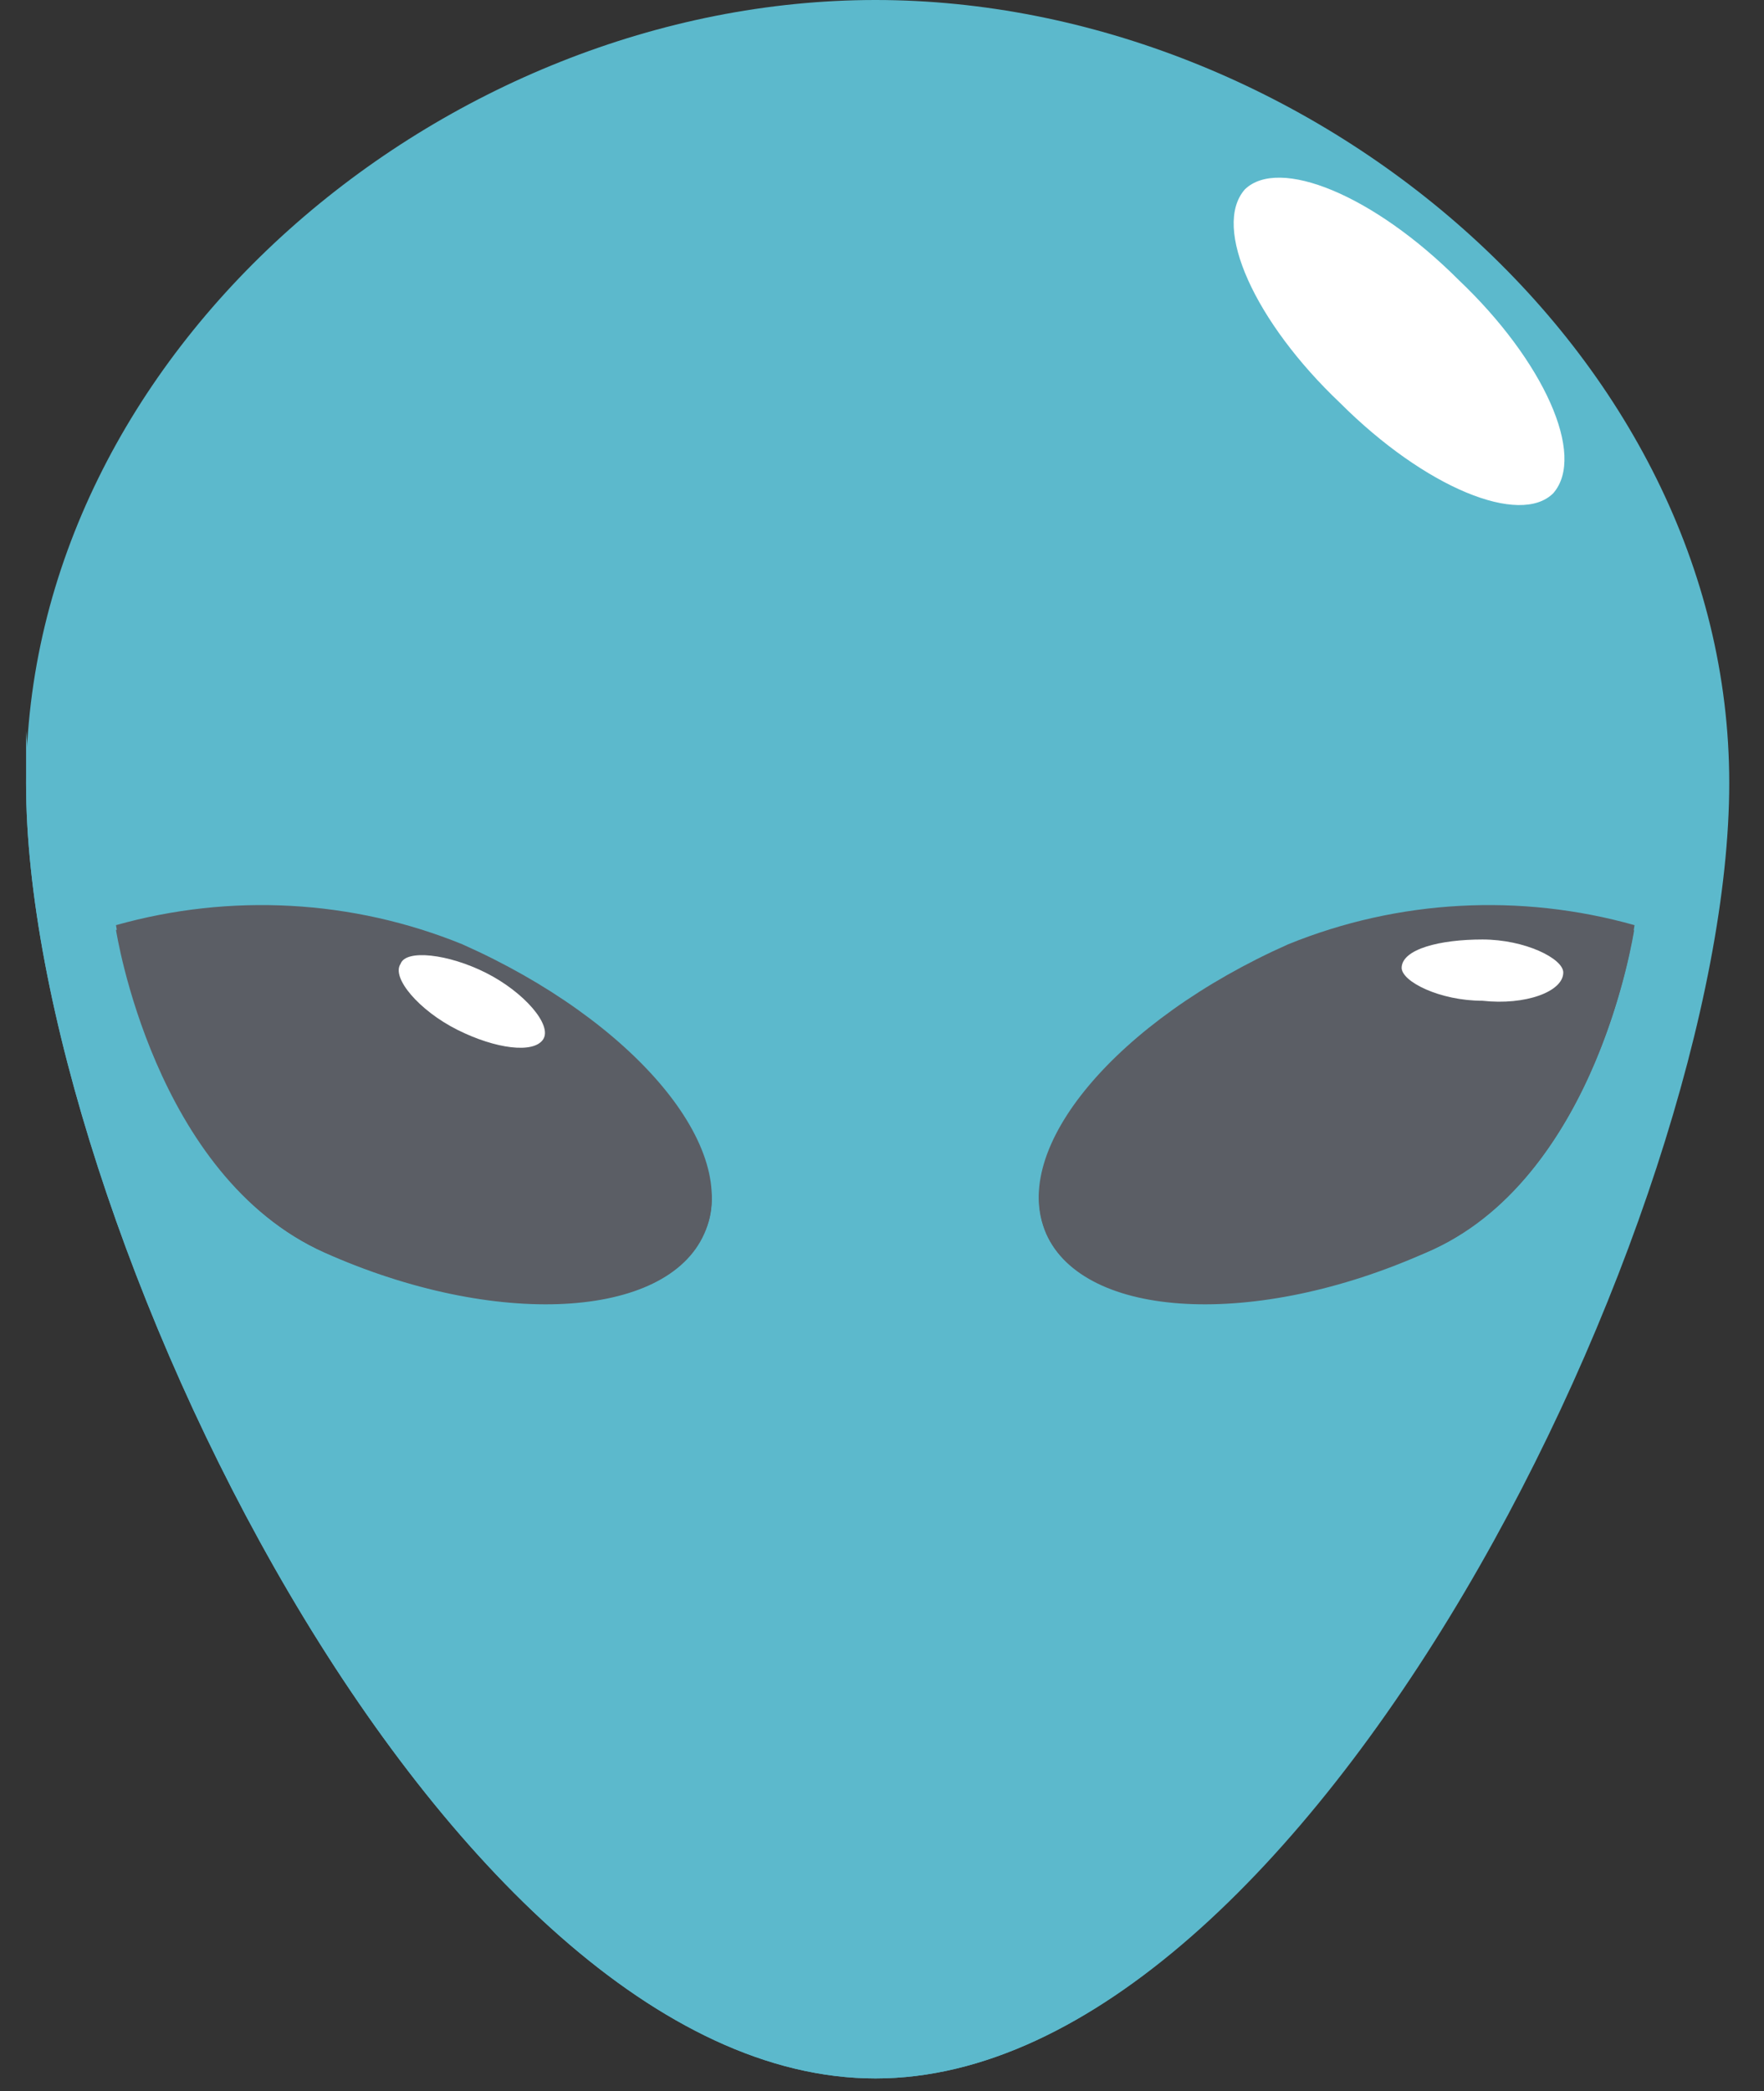 <?xml version="1.0" encoding="utf-8"?>
<!-- Generator: Adobe Illustrator 25.0.0, SVG Export Plug-In . SVG Version: 6.00 Build 0)  -->
<svg version="1.1" id="Layer_1" xmlns="http://www.w3.org/2000/svg" xmlns:xlink="http://www.w3.org/1999/xlink" x="0px" y="0px"
	 viewBox="0 0 406 481.2" style="enable-background:new 0 0 406 481.2;" xml:space="preserve">
<rect x="0" y="0" width="406" height="481.2" fill="#333333" stroke="none"/>
<style type="text/css">
	.st0{fill:#5CB9CC;}
	.st1{fill:#5B5E65;}
	.st2{fill:#FFFFFF;}
</style>
<g id="Group">
	<path id="Vector" class="st0" d="M398,180.2C398,80.9,300.8,0,201.5,0S6,80.9,6,180.2s96.1,298.1,195.5,298.1S398,279.5,398,180.2z
		"/>
	<path id="Vector-2" class="st0" d="M201.5,454.3c-95,0-187.8-183.5-195.5-286.1v12c0,99.4,96.1,298.1,195.5,298.1
		s195.4-198.7,195.4-298.1v-12C390.4,270.8,297.6,454.3,201.5,454.3z"/>
	<path id="Vector-3" class="st0" d="M328.1,273c-39.2,17.5-78.6,15.3-87.3-4.4c-8.7-19.6,16.3-49.1,55.7-66.6
		c25.3-10.3,53.4-11.8,79.7-4.4C376.2,197.6,368.5,255.5,328.1,273z M74.8,273c39.2,17.5,78.6,15.3,87.3-4.4s-16.3-49.1-55.7-66.6
		c-25.3-10.3-53.4-11.8-79.7-4.4C26.7,197.6,35.5,255.5,74.8,273L74.8,273z"/>
	<path id="Vector-4" class="st1" d="M328.1,288.3c-39.2,17.5-78.6,15.3-87.3-4.4c-8.7-19.6,16.3-49.1,55.7-66.6
		c25.3-10.3,53.4-11.8,79.7-4.4C376.2,212.9,368.5,270.8,328.1,288.3z M74.8,288.3c39.2,17.5,78.6,15.3,87.3-4.4
		c8.7-19.6-16.3-49.1-55.7-66.6c-25.3-10.3-53.4-11.8-79.7-4.4C26.7,212.9,35.5,270.8,74.8,288.3L74.8,288.3z"/>
	<g id="Group-2">
		<path id="Vector-5" class="st1" d="M162.1,268.6c-8.7,19.6-48,20.8-87.3,4.4c-22.9-12.6-39.2-34.5-44.8-60.1c-1,0.6-2.1,1-3.3,1.1
			c0,0,8.7,56.8,48,74.2s78.6,15.3,87.3-4.3C164.4,279.1,164.4,273.5,162.1,268.6z"/>
		<path id="Vector-6" class="st1" d="M328.1,273c-39.2,17.5-78.6,15.3-87.3-4.4v-1.1c-2.2,5.2-2.2,11.1,0,16.4
			c8.7,19.6,48,20.8,87.3,4.4s48-74.2,48-74.2c-1.2-0.1-2.3-0.5-3.3-1.1C367.3,238.5,351,260.3,328.1,273z"/>
	</g>
	<path id="Vector-7" class="st2" d="M341.2,216.2c9.8,0,18.6,4.4,18.6,7.6c0,4.4-8.7,7.6-18.6,6.5c-9.8,0-18.6-4.4-18.6-7.6
		C322.7,218.4,331.4,216.2,341.2,216.2z"/>
	<path id="Vector-8" class="st2" d="M111.9,223.9c8.7,4.4,15.3,12,13.1,15.3s-10.9,2.2-19.7-2.2s-15.3-12-13.1-15.2
		C93.4,218.4,103.2,219.5,111.9,223.9z"/>
	<path id="Vector-9" class="st2" d="M335.7,64.4c19.6,18.6,29.4,40.4,21.8,49.1c-7.6,7.6-29.4-1.1-49.1-20.8
		c-19.6-18.6-29.5-40.4-21.9-49.1C294.3,36,316.1,44.8,335.7,64.4z"/>
	<path id="Vector-10" class="st0" d="M255,394.2c-17.5,4.3-35.6,5.8-53.5,4.4c-18,1.4-36-0.1-53.5-4.4c17.5-4.3,35.6-5.8,53.5-4.4
		C219.4,388.4,237.5,389.9,255,394.2z"/>
</g>
</svg>
